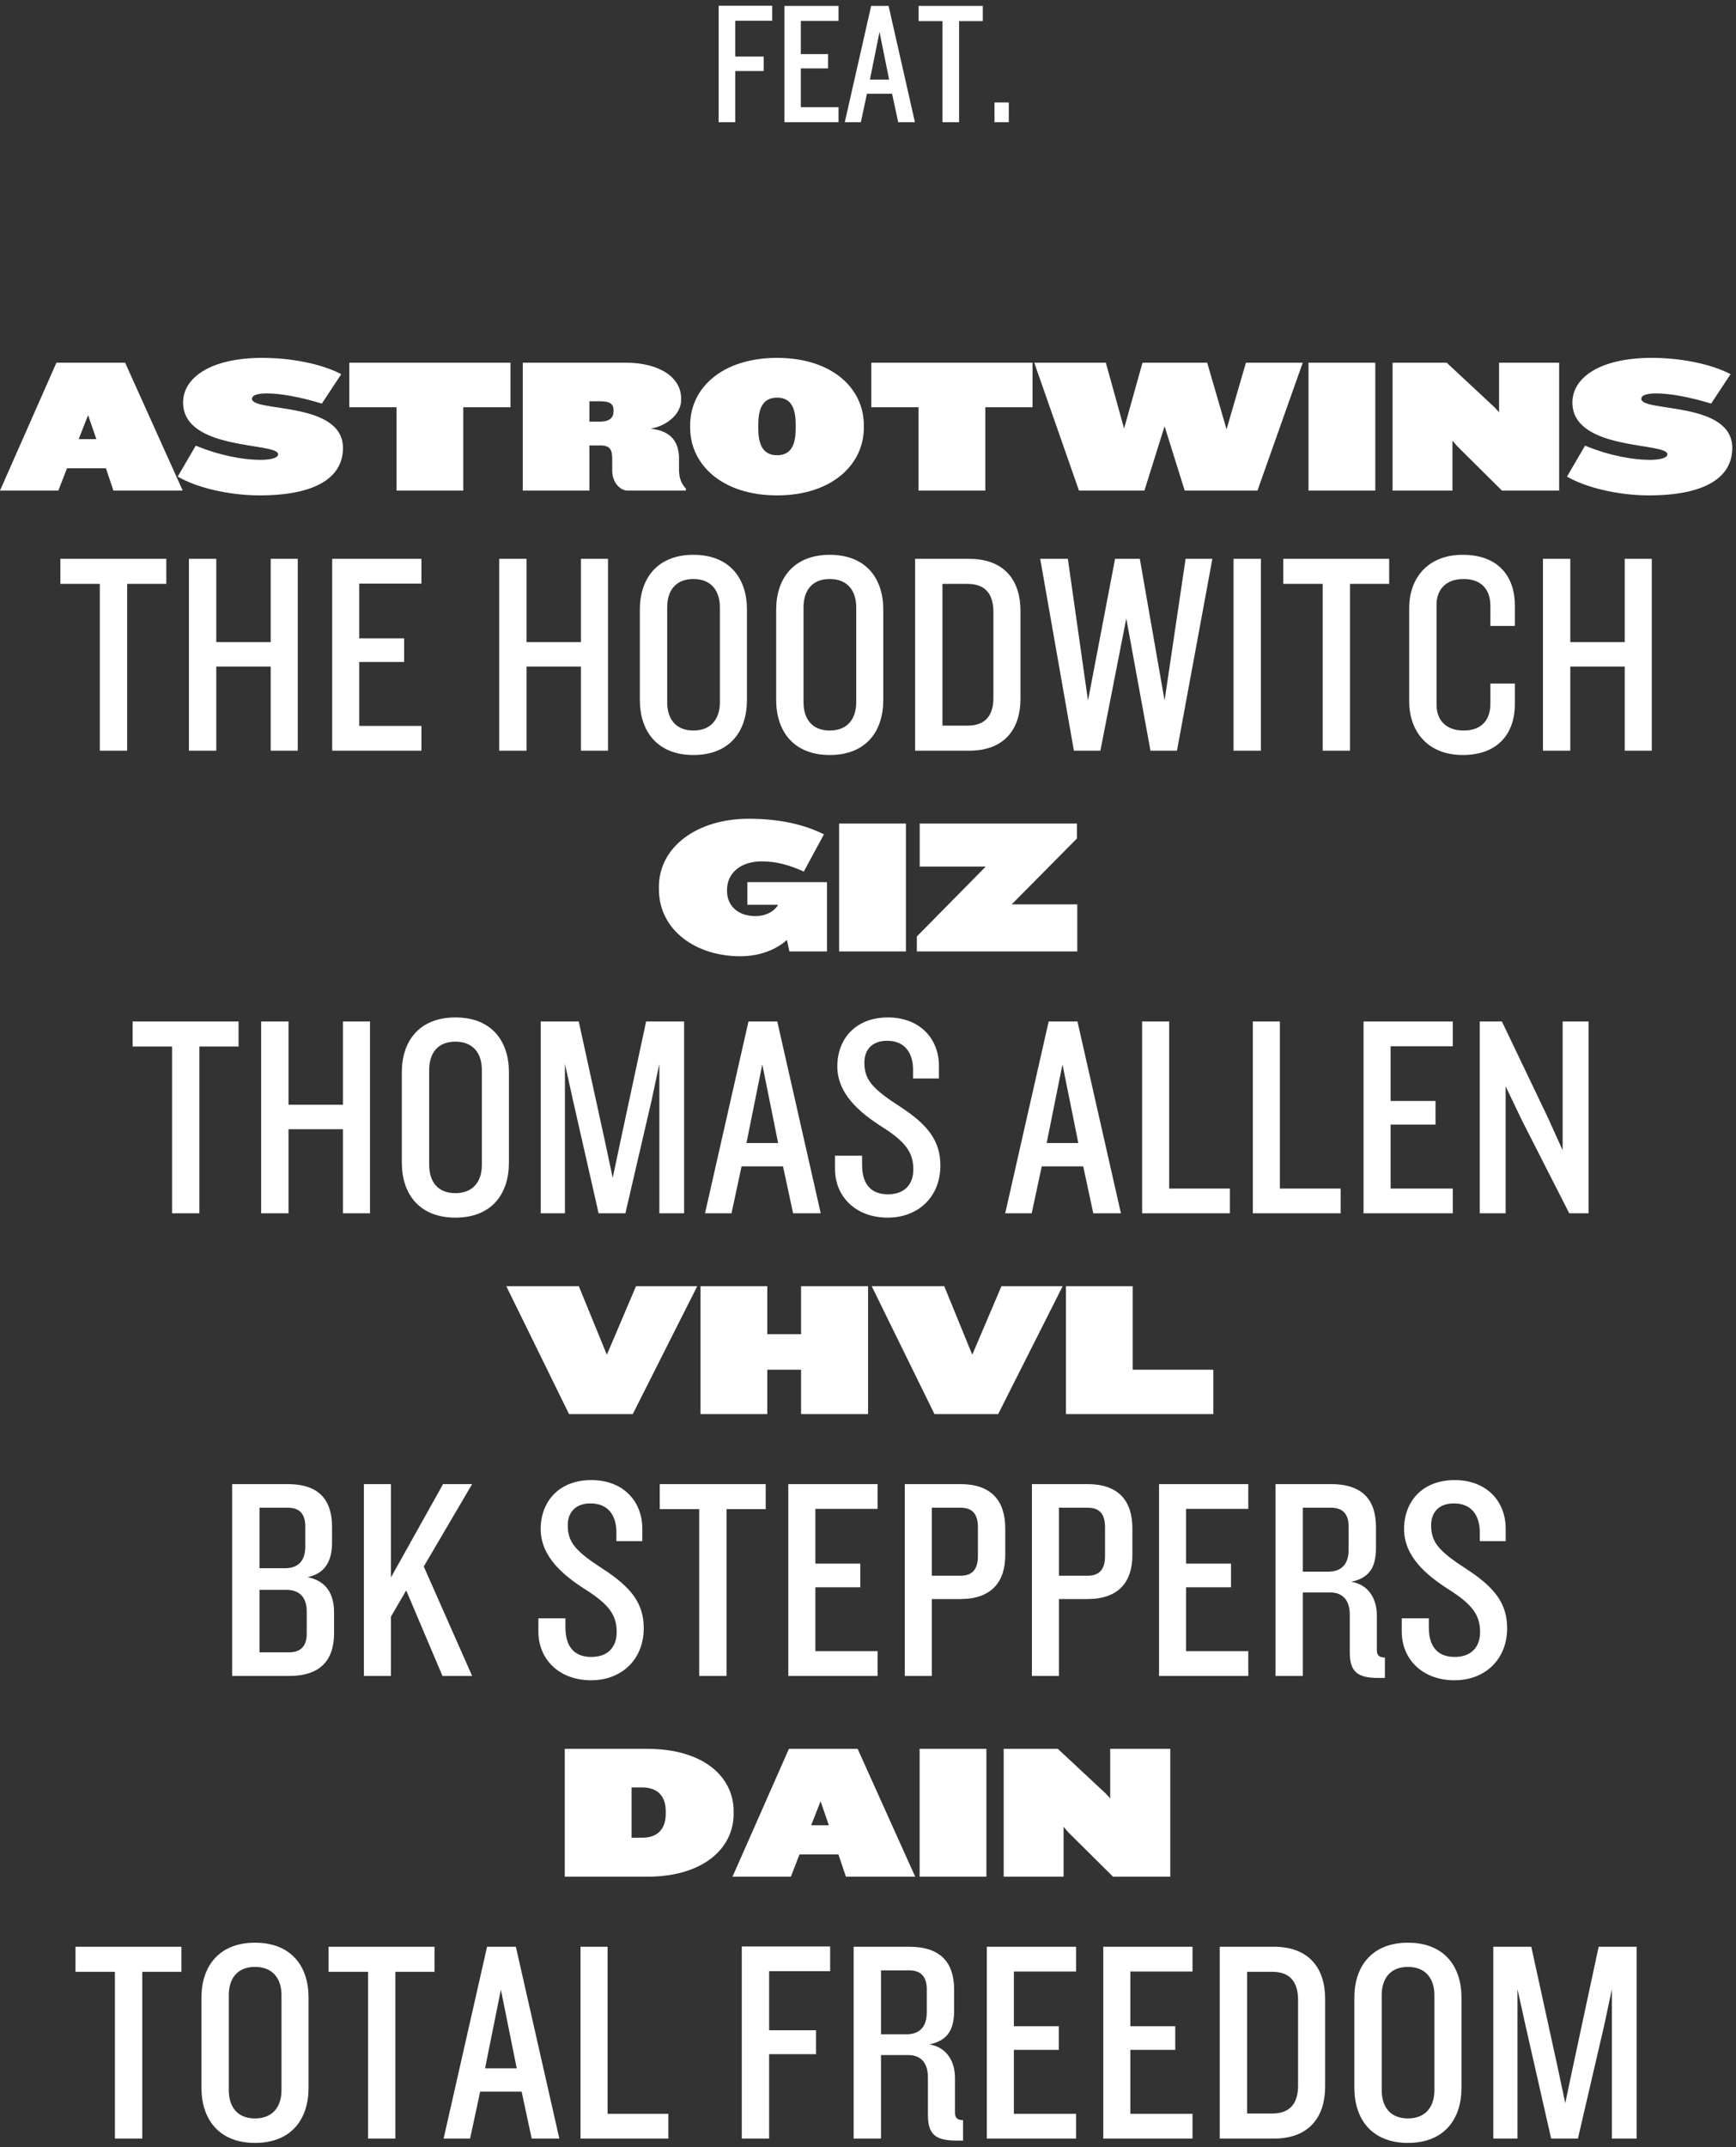 <?xml version="1.0" encoding="UTF-8"?>
<svg width="199px" height="246px" viewBox="0 0 199 246" version="1.1" xmlns="http://www.w3.org/2000/svg" xmlns:xlink="http://www.w3.org/1999/xlink">
    <rect x="0" y="0" width="199" height="246" fill="#333333" stroke="none"/>
    <!-- Generator: Sketch 49.3 (51167) - http://www.bohemiancoding.com/sketch -->
    <title>Featured artists</title>
    <desc>Created with Sketch.</desc>
    <defs></defs>
    <g id="03" stroke="none" stroke-width="1" fill="none" fill-rule="evenodd">
        <g id="Featured-artists" fill="#FFFFFF">
            <path d="M20.944,56.202 L13.002,56.202 L12.144,53.65 L7.678,53.65 L6.688,56.202 L0,56.202 L6.468,41.55 L14.344,41.55 L20.944,56.202 Z M11.044,50.306 L10.098,47.556 L9.02,50.306 L11.044,50.306 Z M39.314,51.318 C39.314,54.618 36.344,56.752 29.744,56.752 C26.224,56.752 22.484,55.85 20.372,54.596 L22.44,51.054 C25.256,52.22 27.984,52.682 29.832,52.682 C31.108,52.682 31.878,52.44 31.878,52.044 C31.878,50.636 20.988,51.692 20.988,46.104 C20.988,43.31 24.068,41 30.074,41 C34.21,41 37.554,42.012 39.116,42.87 L36.894,46.236 C34.452,45.488 32.164,45.07 30.602,45.07 C29.546,45.07 28.886,45.268 28.886,45.686 C28.886,47.248 39.314,45.928 39.314,51.318 Z M58.52,46.654 L53.108,46.654 L53.108,56.202 L45.452,56.202 L45.452,46.654 L40.04,46.654 L40.04,41.55 L58.52,41.55 L58.52,46.654 Z M78.628,56.202 L71.94,56.202 C71.06,56.202 70.18,55.234 70.18,53.936 L70.18,52.594 C70.18,51.56 69.96,51.032 68.838,51.032 L67.562,51.032 L67.562,56.202 L59.928,56.202 L59.928,41.55 L71.698,41.55 C75.68,41.55 78.078,43.288 78.078,45.642 L78.078,45.84 C78.078,47.248 76.736,48.7 74.58,49.118 C77.132,49.36 77.836,50.856 77.836,52.55 L77.836,53.76 C77.836,54.684 78.056,55.366 78.628,55.982 L78.628,56.202 Z M70.334,47.094 L70.334,47.028 C70.334,46.258 69.916,45.972 68.772,45.972 L67.562,45.972 L67.562,48.304 L68.772,48.304 C69.916,48.304 70.334,47.82 70.334,47.094 Z M99.022,48.986 C99.022,53.232 95.348,56.752 89.078,56.752 C82.786,56.752 79.112,53.232 79.112,48.986 L79.112,48.722 C79.112,44.454 82.786,41 89.078,41 C95.348,41 99.022,44.454 99.022,48.722 L99.022,48.986 Z M91.212,49.052 L91.212,48.678 C91.212,47.05 90.86,45.554 89.078,45.554 C87.296,45.554 86.922,47.05 86.922,48.678 L86.922,49.052 C86.922,50.658 87.296,52.154 89.078,52.154 C90.86,52.154 91.212,50.658 91.212,49.052 Z M118.36,46.654 L112.948,46.654 L112.948,56.202 L105.292,56.202 L105.292,46.654 L99.88,46.654 L99.88,41.55 L118.36,41.55 L118.36,46.654 Z M149.336,41.55 L144.144,56.202 L135.806,56.202 L133.496,48.832 L131.186,56.202 L123.684,56.202 L118.558,41.55 L126.764,41.55 L128.854,49.096 L130.966,41.55 L138.38,41.55 L140.602,49.184 L142.824,41.55 L149.336,41.55 Z M157.652,56.202 L149.996,56.202 L149.996,41.55 L157.652,41.55 L157.652,56.202 Z M178.728,56.202 L172.172,56.202 L167.046,51.12 L166.496,50.482 L166.496,56.202 L159.632,56.202 L159.632,41.55 L165.836,41.55 L171.336,46.676 L171.842,47.226 L171.842,41.55 L178.728,41.55 L178.728,56.202 Z M198.572,51.318 C198.572,54.618 195.602,56.752 189.002,56.752 C185.482,56.752 181.742,55.85 179.63,54.596 L181.698,51.054 C184.514,52.22 187.242,52.682 189.09,52.682 C190.366,52.682 191.136,52.44 191.136,52.044 C191.136,50.636 180.246,51.692 180.246,46.104 C180.246,43.31 183.326,41 189.332,41 C193.468,41 196.812,42.012 198.374,42.87 L196.152,46.236 C193.71,45.488 191.422,45.07 189.86,45.07 C188.804,45.07 188.144,45.268 188.144,45.686 C188.144,47.248 198.572,45.928 198.572,51.318 Z" id="astrotwins"></path>
            <path d="M20.796,225.893 L16.308,225.893 L16.308,245 L13.173,245 L13.173,225.893 L8.652,225.893 L8.652,223.022 L20.796,223.022 L20.796,225.893 Z M35.369,239.192 C35.369,242.789 33.389,245.495 29.231,245.495 C25.106,245.495 23.093,242.789 23.093,239.192 L23.093,228.83 C23.093,225.266 25.106,222.56 29.231,222.56 C33.389,222.56 35.369,225.266 35.369,228.83 L35.369,239.192 Z M32.267,239.456 L32.267,228.566 C32.267,226.685 31.277,225.332 29.231,225.332 C27.185,225.332 26.228,226.685 26.228,228.566 L26.228,239.456 C26.228,241.337 27.185,242.69 29.231,242.69 C31.277,242.69 32.267,241.337 32.267,239.456 Z M49.809,225.893 L45.321,225.893 L45.321,245 L42.186,245 L42.186,225.893 L37.665,225.893 L37.665,223.022 L49.809,223.022 L49.809,225.893 Z M64.117,245 L60.949,245 L59.794,239.621 L55.042,239.621 L53.887,245 L50.851,245 L55.834,223.022 L59.134,223.022 L64.117,245 Z M59.233,236.948 L57.418,227.939 L55.603,236.948 L59.233,236.948 Z M76.611,245 L66.546,245 L66.546,223.022 L69.648,223.022 L69.648,242.162 L76.611,242.162 L76.611,245 Z M95.162,225.827 L88.166,225.827 L88.166,232.592 L93.545,232.592 L93.545,235.331 L88.166,235.331 L88.166,245 L85.031,245 L85.031,222.989 L95.162,222.989 L95.162,225.827 Z M110.395,245.231 L109.702,245.231 C107.227,245.231 106.369,244.538 106.369,242.261 L106.369,237.971 C106.369,236.453 105.676,235.43 104.092,235.43 L100.99,235.43 L100.99,245 L97.855,245 L97.855,223.022 L104.224,223.022 C107.788,223.022 109.372,224.804 109.372,227.939 L109.372,230.348 C109.372,232.493 108.646,233.78 106.534,234.209 C108.613,234.539 109.471,236.288 109.471,238.037 L109.471,242.03 C109.471,242.624 109.735,242.888 110.395,242.888 L110.395,245.231 Z M106.237,230.546 L106.237,227.873 C106.237,226.619 105.709,225.728 104.224,225.728 L100.99,225.728 L100.99,233.054 L103.894,233.054 C105.412,233.054 106.237,232.196 106.237,230.546 Z M123.35,245 L113.12,245 L113.12,223.022 L123.35,223.022 L123.35,225.86 L116.222,225.86 L116.222,232.13 L121.37,232.13 L121.37,234.836 L116.222,234.836 L116.222,242.162 L123.35,242.162 L123.35,245 Z M136.701,245 L126.471,245 L126.471,223.022 L136.701,223.022 L136.701,225.86 L129.573,225.86 L129.573,232.13 L134.721,232.13 L134.721,234.836 L129.573,234.836 L129.573,242.162 L136.701,242.162 L136.701,245 Z M151.901,239.06 C151.901,242.459 150.119,245 146.027,245 L139.823,245 L139.823,223.022 L146.027,223.022 C150.119,223.022 151.901,225.563 151.901,228.962 L151.901,239.06 Z M148.799,238.928 L148.799,229.127 C148.799,227.048 147.875,225.893 145.829,225.893 L142.958,225.893 L142.958,242.129 L145.829,242.129 C147.875,242.129 148.799,240.974 148.799,238.928 Z M167.529,239.192 C167.529,242.789 165.549,245.495 161.391,245.495 C157.266,245.495 155.253,242.789 155.253,239.192 L155.253,228.83 C155.253,225.266 157.266,222.56 161.391,222.56 C165.549,222.56 167.529,225.266 167.529,228.83 L167.529,239.192 Z M164.427,239.456 L164.427,228.566 C164.427,226.685 163.437,225.332 161.391,225.332 C159.345,225.332 158.388,226.685 158.388,228.566 L158.388,239.456 C158.388,241.337 159.345,242.69 161.391,242.69 C163.437,242.69 164.427,241.337 164.427,239.456 Z M187.612,245 L184.774,245 L184.774,227.873 L183.883,232.064 L180.88,245 L177.811,245 L174.874,232.064 L173.95,227.873 L173.95,245 L171.178,245 L171.178,223.022 L175.534,223.022 L178.537,236.75 L179.428,240.941 L180.319,236.717 L183.256,223.022 L187.612,223.022 L187.612,245 Z" id="total-freedom"></path>
            <path d="M84.1,207.784 C84.1,211.722 80.668,215 74.156,215 L64.74,215 L64.74,200.348 L74.156,200.348 C80.668,200.348 84.1,203.56 84.1,207.52 L84.1,207.784 Z M76.312,207.828 L76.312,207.476 C76.312,206.002 75.586,204.77 73.606,204.77 L72.396,204.77 L72.396,210.534 L73.606,210.534 C75.586,210.534 76.312,209.302 76.312,207.828 Z M104.912,215 L96.97,215 L96.112,212.448 L91.646,212.448 L90.656,215 L83.968,215 L90.436,200.348 L98.312,200.348 L104.912,215 Z M95.012,209.104 L94.066,206.354 L92.988,209.104 L95.012,209.104 Z M113.074,215 L105.418,215 L105.418,200.348 L113.074,200.348 L113.074,215 Z M134.15,215 L127.594,215 L122.468,209.918 L121.918,209.28 L121.918,215 L115.054,215 L115.054,200.348 L121.258,200.348 L126.758,205.474 L127.264,206.024 L127.264,200.348 L134.15,200.348 L134.15,215 Z" id="dain"></path>
            <path d="M38.294,187.083 C38.294,190.218 36.71,192 33.146,192 L26.612,192 L26.612,170.022 L32.981,170.022 C36.545,170.022 38.063,171.804 38.063,174.939 L38.063,176.721 C38.063,178.998 37.139,180.285 35.258,180.681 C37.403,181.11 38.294,182.595 38.294,184.74 L38.294,187.083 Z M34.994,177.183 L34.994,174.873 C34.994,173.619 34.499,172.728 33.014,172.728 L29.747,172.728 L29.747,179.658 L32.651,179.658 C34.202,179.658 34.994,178.8 34.994,177.183 Z M35.159,187.182 L35.159,184.608 C35.159,182.991 34.334,182.133 32.816,182.133 L29.747,182.133 L29.747,189.294 L33.146,189.294 C34.631,189.294 35.159,188.403 35.159,187.182 Z M54.121,192 L50.722,192 L46.564,182.199 L44.815,185.202 L44.815,192 L41.713,192 L41.713,170.022 L44.815,170.022 L44.815,180.714 L50.788,170.022 L54.121,170.022 L48.577,179.46 L54.121,192 Z M73.794,186.522 C73.794,190.152 71.22,192.495 67.755,192.495 C64.125,192.495 61.716,190.119 61.716,186.918 L61.716,185.4 L64.818,185.4 L64.818,186.423 C64.818,188.667 65.841,189.822 67.788,189.822 C69.702,189.822 70.692,188.667 70.692,186.984 C70.692,185.037 69.834,183.816 67.062,182.067 C64.587,180.483 61.98,178.338 61.98,175.17 C61.98,172.035 64.059,169.56 67.788,169.56 C71.352,169.56 73.629,171.903 73.629,175.137 L73.629,176.556 L70.659,176.556 L70.659,175.533 C70.659,173.685 69.768,172.233 67.689,172.233 C65.973,172.233 65.082,173.256 65.082,174.741 C65.082,176.688 65.973,177.711 69.141,179.757 C72.342,181.836 73.794,183.684 73.794,186.522 Z M87.773,172.893 L83.285,172.893 L83.285,192 L80.15,192 L80.15,172.893 L75.629,172.893 L75.629,170.022 L87.773,170.022 L87.773,172.893 Z M100.596,192 L90.366,192 L90.366,170.022 L100.596,170.022 L100.596,172.86 L93.468,172.86 L93.468,179.13 L98.616,179.13 L98.616,181.836 L93.468,181.836 L93.468,189.162 L100.596,189.162 L100.596,192 Z M115.234,178.14 C115.234,181.242 113.65,183.189 110.086,183.189 L106.819,183.189 L106.819,192 L103.717,192 L103.717,170.022 L110.086,170.022 C113.65,170.022 115.234,171.936 115.234,175.104 L115.234,178.14 Z M112.099,178.239 L112.099,175.005 C112.099,173.553 111.571,172.728 110.119,172.728 L106.819,172.728 L106.819,180.516 L110.119,180.516 C111.571,180.516 112.099,179.658 112.099,178.239 Z M129.806,178.14 C129.806,181.242 128.222,183.189 124.658,183.189 L121.391,183.189 L121.391,192 L118.289,192 L118.289,170.022 L124.658,170.022 C128.222,170.022 129.806,171.936 129.806,175.104 L129.806,178.14 Z M126.671,178.239 L126.671,175.005 C126.671,173.553 126.143,172.728 124.691,172.728 L121.391,172.728 L121.391,180.516 L124.691,180.516 C126.143,180.516 126.671,179.658 126.671,178.239 Z M143.092,192 L132.862,192 L132.862,170.022 L143.092,170.022 L143.092,172.86 L135.964,172.86 L135.964,179.13 L141.112,179.13 L141.112,181.836 L135.964,181.836 L135.964,189.162 L143.092,189.162 L143.092,192 Z M158.753,192.231 L158.06,192.231 C155.585,192.231 154.727,191.538 154.727,189.261 L154.727,184.971 C154.727,183.453 154.034,182.43 152.45,182.43 L149.348,182.43 L149.348,192 L146.213,192 L146.213,170.022 L152.582,170.022 C156.146,170.022 157.73,171.804 157.73,174.939 L157.73,177.348 C157.73,179.493 157.004,180.78 154.892,181.209 C156.971,181.539 157.829,183.288 157.829,185.037 L157.829,189.03 C157.829,189.624 158.093,189.888 158.753,189.888 L158.753,192.231 Z M154.595,177.546 L154.595,174.873 C154.595,173.619 154.067,172.728 152.582,172.728 L149.348,172.728 L149.348,180.054 L152.252,180.054 C153.77,180.054 154.595,179.196 154.595,177.546 Z M172.764,186.522 C172.764,190.152 170.19,192.495 166.725,192.495 C163.095,192.495 160.686,190.119 160.686,186.918 L160.686,185.4 L163.788,185.4 L163.788,186.423 C163.788,188.667 164.811,189.822 166.758,189.822 C168.672,189.822 169.662,188.667 169.662,186.984 C169.662,185.037 168.804,183.816 166.032,182.067 C163.557,180.483 160.95,178.338 160.95,175.17 C160.95,172.035 163.029,169.56 166.758,169.56 C170.322,169.56 172.599,171.903 172.599,175.137 L172.599,176.556 L169.629,176.556 L169.629,175.533 C169.629,173.685 168.738,172.233 166.659,172.233 C164.943,172.233 164.052,173.256 164.052,174.741 C164.052,176.688 164.943,177.711 168.111,179.757 C171.312,181.836 172.764,183.684 172.764,186.522 Z" id="bk-steppers"></path>
            <path d="M79.926,147.348 L72.534,162 L65.23,162 L58.036,147.348 L66.352,147.348 L69.564,155.202 L72.908,147.348 L79.926,147.348 Z M99.506,162 L91.828,162 L91.828,156.918 L87.956,156.918 L87.956,162 L80.3,162 L80.3,147.348 L87.956,147.348 L87.956,152.848 L91.828,152.848 L91.828,147.348 L99.506,147.348 L99.506,162 Z M121.814,147.348 L114.422,162 L107.118,162 L99.924,147.348 L108.24,147.348 L111.452,155.202 L114.796,147.348 L121.814,147.348 Z M139.084,162 L122.188,162 L122.188,147.348 L129.844,147.348 L129.844,156.918 L139.084,156.918 L139.084,162 Z" id="vhvl"></path>
            <path d="M27.345,119.893 L22.857,119.893 L22.857,139 L19.722,139 L19.722,119.893 L15.201,119.893 L15.201,117.022 L27.345,117.022 L27.345,119.893 Z M42.412,139 L39.31,139 L39.31,129.364 L33.073,129.364 L33.073,139 L29.938,139 L29.938,117.022 L33.073,117.022 L33.073,126.559 L39.31,126.559 L39.31,117.022 L42.412,117.022 L42.412,139 Z M58.338,133.192 C58.338,136.789 56.358,139.495 52.2,139.495 C48.075,139.495 46.062,136.789 46.062,133.192 L46.062,122.83 C46.062,119.266 48.075,116.56 52.2,116.56 C56.358,116.56 58.338,119.266 58.338,122.83 L58.338,133.192 Z M55.236,133.456 L55.236,122.566 C55.236,120.685 54.246,119.332 52.2,119.332 C50.154,119.332 49.197,120.685 49.197,122.566 L49.197,133.456 C49.197,135.337 50.154,136.69 52.2,136.69 C54.246,136.69 55.236,135.337 55.236,133.456 Z M78.421,139 L75.583,139 L75.583,121.873 L74.692,126.064 L71.689,139 L68.62,139 L65.683,126.064 L64.759,121.873 L64.759,139 L61.987,139 L61.987,117.022 L66.343,117.022 L69.346,130.75 L70.237,134.941 L71.128,130.717 L74.065,117.022 L78.421,117.022 L78.421,139 Z M94.082,139 L90.914,139 L89.759,133.621 L85.007,133.621 L83.852,139 L80.816,139 L85.799,117.022 L89.099,117.022 L94.082,139 Z M89.198,130.948 L87.383,121.939 L85.568,130.948 L89.198,130.948 Z M107.797,133.522 C107.797,137.152 105.223,139.495 101.758,139.495 C98.128,139.495 95.719,137.119 95.719,133.918 L95.719,132.4 L98.821,132.4 L98.821,133.423 C98.821,135.667 99.844,136.822 101.791,136.822 C103.705,136.822 104.695,135.667 104.695,133.984 C104.695,132.037 103.837,130.816 101.065,129.067 C98.59,127.483 95.983,125.338 95.983,122.17 C95.983,119.035 98.062,116.56 101.791,116.56 C105.355,116.56 107.632,118.903 107.632,122.137 L107.632,123.556 L104.662,123.556 L104.662,122.533 C104.662,120.685 103.771,119.233 101.692,119.233 C99.976,119.233 99.085,120.256 99.085,121.741 C99.085,123.688 99.976,124.711 103.144,126.757 C106.345,128.836 107.797,130.684 107.797,133.522 Z M128.493,139 L125.325,139 L124.17,133.621 L119.418,133.621 L118.263,139 L115.227,139 L120.21,117.022 L123.51,117.022 L128.493,139 Z M123.609,130.948 L121.794,121.939 L119.979,130.948 L123.609,130.948 Z M140.987,139 L130.922,139 L130.922,117.022 L134.024,117.022 L134.024,136.162 L140.987,136.162 L140.987,139 Z M153.678,139 L143.613,139 L143.613,117.022 L146.715,117.022 L146.715,136.162 L153.678,136.162 L153.678,139 Z M166.534,139 L156.304,139 L156.304,117.022 L166.534,117.022 L166.534,119.86 L159.406,119.86 L159.406,126.13 L164.554,126.13 L164.554,128.836 L159.406,128.836 L159.406,136.162 L166.534,136.162 L166.534,139 Z M182.097,139 L179.886,139 L174.441,128.308 L172.593,124.447 L172.593,139 L169.623,139 L169.623,117.022 L172.164,117.022 L177.378,127.912 L179.127,131.773 L179.127,117.022 L182.097,117.022 L182.097,139 Z" id="thomas-allen"></path>
            <path d="M94.803,109 L90.491,109 L90.205,107.68 C88.841,108.912 86.883,109.55 84.859,109.55 C79.733,109.55 75.531,106.536 75.531,101.872 L75.531,101.608 C75.531,97.01 79.931,93.798 85.805,93.798 C89.457,93.798 92.207,94.48 94.451,95.58 L92.141,99.848 C90.491,99.1 89.017,98.682 87.301,98.682 C84.881,98.682 83.341,100.046 83.341,101.938 L83.341,102.07 C83.341,103.764 84.595,104.952 86.597,104.952 C87.741,104.952 88.665,104.468 89.149,103.742 L89.149,103.654 L85.673,103.654 L85.673,101.058 L94.803,101.058 L94.803,109 Z M103.845,109 L96.189,109 L96.189,94.348 L103.845,94.348 L103.845,109 Z M123.447,96.064 L115.967,103.61 L123.491,103.61 L123.491,109 L105.099,109 L105.099,107.284 L112.997,99.276 L105.429,99.276 L105.429,94.348 L123.447,94.348 L123.447,96.064 Z" id="giz"></path>
            <path d="M19.064,66.893 L14.576,66.893 L14.576,86 L11.441,86 L11.441,66.893 L6.92,66.893 L6.92,64.022 L19.064,64.022 L19.064,66.893 Z M34.131,86 L31.029,86 L31.029,76.364 L24.792,76.364 L24.792,86 L21.657,86 L21.657,64.022 L24.792,64.022 L24.792,73.559 L31.029,73.559 L31.029,64.022 L34.131,64.022 L34.131,86 Z M48.308,86 L38.078,86 L38.078,64.022 L48.308,64.022 L48.308,66.86 L41.18,66.86 L41.18,73.13 L46.328,73.13 L46.328,75.836 L41.18,75.836 L41.18,83.162 L48.308,83.162 L48.308,86 Z M69.697,86 L66.595,86 L66.595,76.364 L60.358,76.364 L60.358,86 L57.223,86 L57.223,64.022 L60.358,64.022 L60.358,73.559 L66.595,73.559 L66.595,64.022 L69.697,64.022 L69.697,86 Z M85.623,80.192 C85.623,83.789 83.643,86.495 79.485,86.495 C75.36,86.495 73.347,83.789 73.347,80.192 L73.347,69.83 C73.347,66.266 75.36,63.56 79.485,63.56 C83.643,63.56 85.623,66.266 85.623,69.83 L85.623,80.192 Z M82.521,80.456 L82.521,69.566 C82.521,67.685 81.531,66.332 79.485,66.332 C77.439,66.332 76.482,67.685 76.482,69.566 L76.482,80.456 C76.482,82.337 77.439,83.69 79.485,83.69 C81.531,83.69 82.521,82.337 82.521,80.456 Z M101.251,80.192 C101.251,83.789 99.271,86.495 95.113,86.495 C90.988,86.495 88.975,83.789 88.975,80.192 L88.975,69.83 C88.975,66.266 90.988,63.56 95.113,63.56 C99.271,63.56 101.251,66.266 101.251,69.83 L101.251,80.192 Z M98.149,80.456 L98.149,69.566 C98.149,67.685 97.159,66.332 95.113,66.332 C93.067,66.332 92.11,67.685 92.11,69.566 L92.11,80.456 C92.11,82.337 93.067,83.69 95.113,83.69 C97.159,83.69 98.149,82.337 98.149,80.456 Z M116.978,80.06 C116.978,83.459 115.196,86 111.104,86 L104.9,86 L104.9,64.022 L111.104,64.022 C115.196,64.022 116.978,66.563 116.978,69.962 L116.978,80.06 Z M113.876,79.928 L113.876,70.127 C113.876,68.048 112.952,66.893 110.906,66.893 L108.035,66.893 L108.035,83.129 L110.906,83.129 C112.952,83.129 113.876,81.974 113.876,79.928 Z M138.975,64.022 L134.916,86 L131.88,86 L129.108,70.853 L126.138,86 L123.102,86 L119.241,64.022 L122.409,64.022 L124.719,80.258 L127.821,64.022 L130.659,64.022 L133.497,80.258 L135.906,64.022 L138.975,64.022 Z M144.539,86 L141.404,86 L141.404,64.022 L144.539,64.022 L144.539,86 Z M159.243,66.893 L154.755,66.893 L154.755,86 L151.62,86 L151.62,66.893 L147.099,66.893 L147.099,64.022 L159.243,64.022 L159.243,66.893 Z M173.65,80.687 C173.65,83.888 171.835,86.495 167.677,86.495 C163.519,86.495 161.539,83.624 161.539,80.39 L161.539,69.632 C161.539,66.398 163.519,63.56 167.677,63.56 C171.835,63.56 173.65,66.134 173.65,69.335 L173.65,71.711 L170.845,71.711 L170.845,69.401 C170.845,67.553 169.822,66.332 167.776,66.332 C165.697,66.332 164.674,67.586 164.674,69.269 L164.674,80.753 C164.674,82.436 165.697,83.69 167.776,83.69 C169.822,83.69 170.845,82.502 170.845,80.621 L170.845,78.311 L173.65,78.311 L173.65,80.687 Z M189.345,86 L186.243,86 L186.243,76.364 L180.006,76.364 L180.006,86 L176.871,86 L176.871,64.022 L180.006,64.022 L180.006,73.559 L186.243,73.559 L186.243,64.022 L189.345,64.022 L189.345,86 Z" id="the-hoodwitch"></path>
            <path d="M88.52,2.38 L84.28,2.38 L84.28,6.48 L87.54,6.48 L87.54,8.14 L84.28,8.14 L84.28,14 L82.38,14 L82.38,0.66 L88.52,0.66 L88.52,2.38 Z M96.12,14 L89.92,14 L89.92,0.68 L96.12,0.68 L96.12,2.4 L91.8,2.4 L91.8,6.2 L94.92,6.2 L94.92,7.84 L91.8,7.84 L91.8,12.28 L96.12,12.28 L96.12,14 Z M104.88,14 L102.96,14 L102.26,10.74 L99.38,10.74 L98.68,14 L96.84,14 L99.86,0.68 L101.86,0.68 L104.88,14 Z M101.92,9.12 L100.82,3.66 L99.72,9.12 L101.92,9.12 Z M112.66,2.42 L109.94,2.42 L109.94,14 L108.04,14 L108.04,2.42 L105.3,2.42 L105.3,0.68 L112.66,0.68 L112.66,2.42 Z M115.64,14 L114,14 L114,11.74 L115.64,11.74 L115.64,14 Z" id="FEAT."></path>
        </g>
    </g>
</svg>